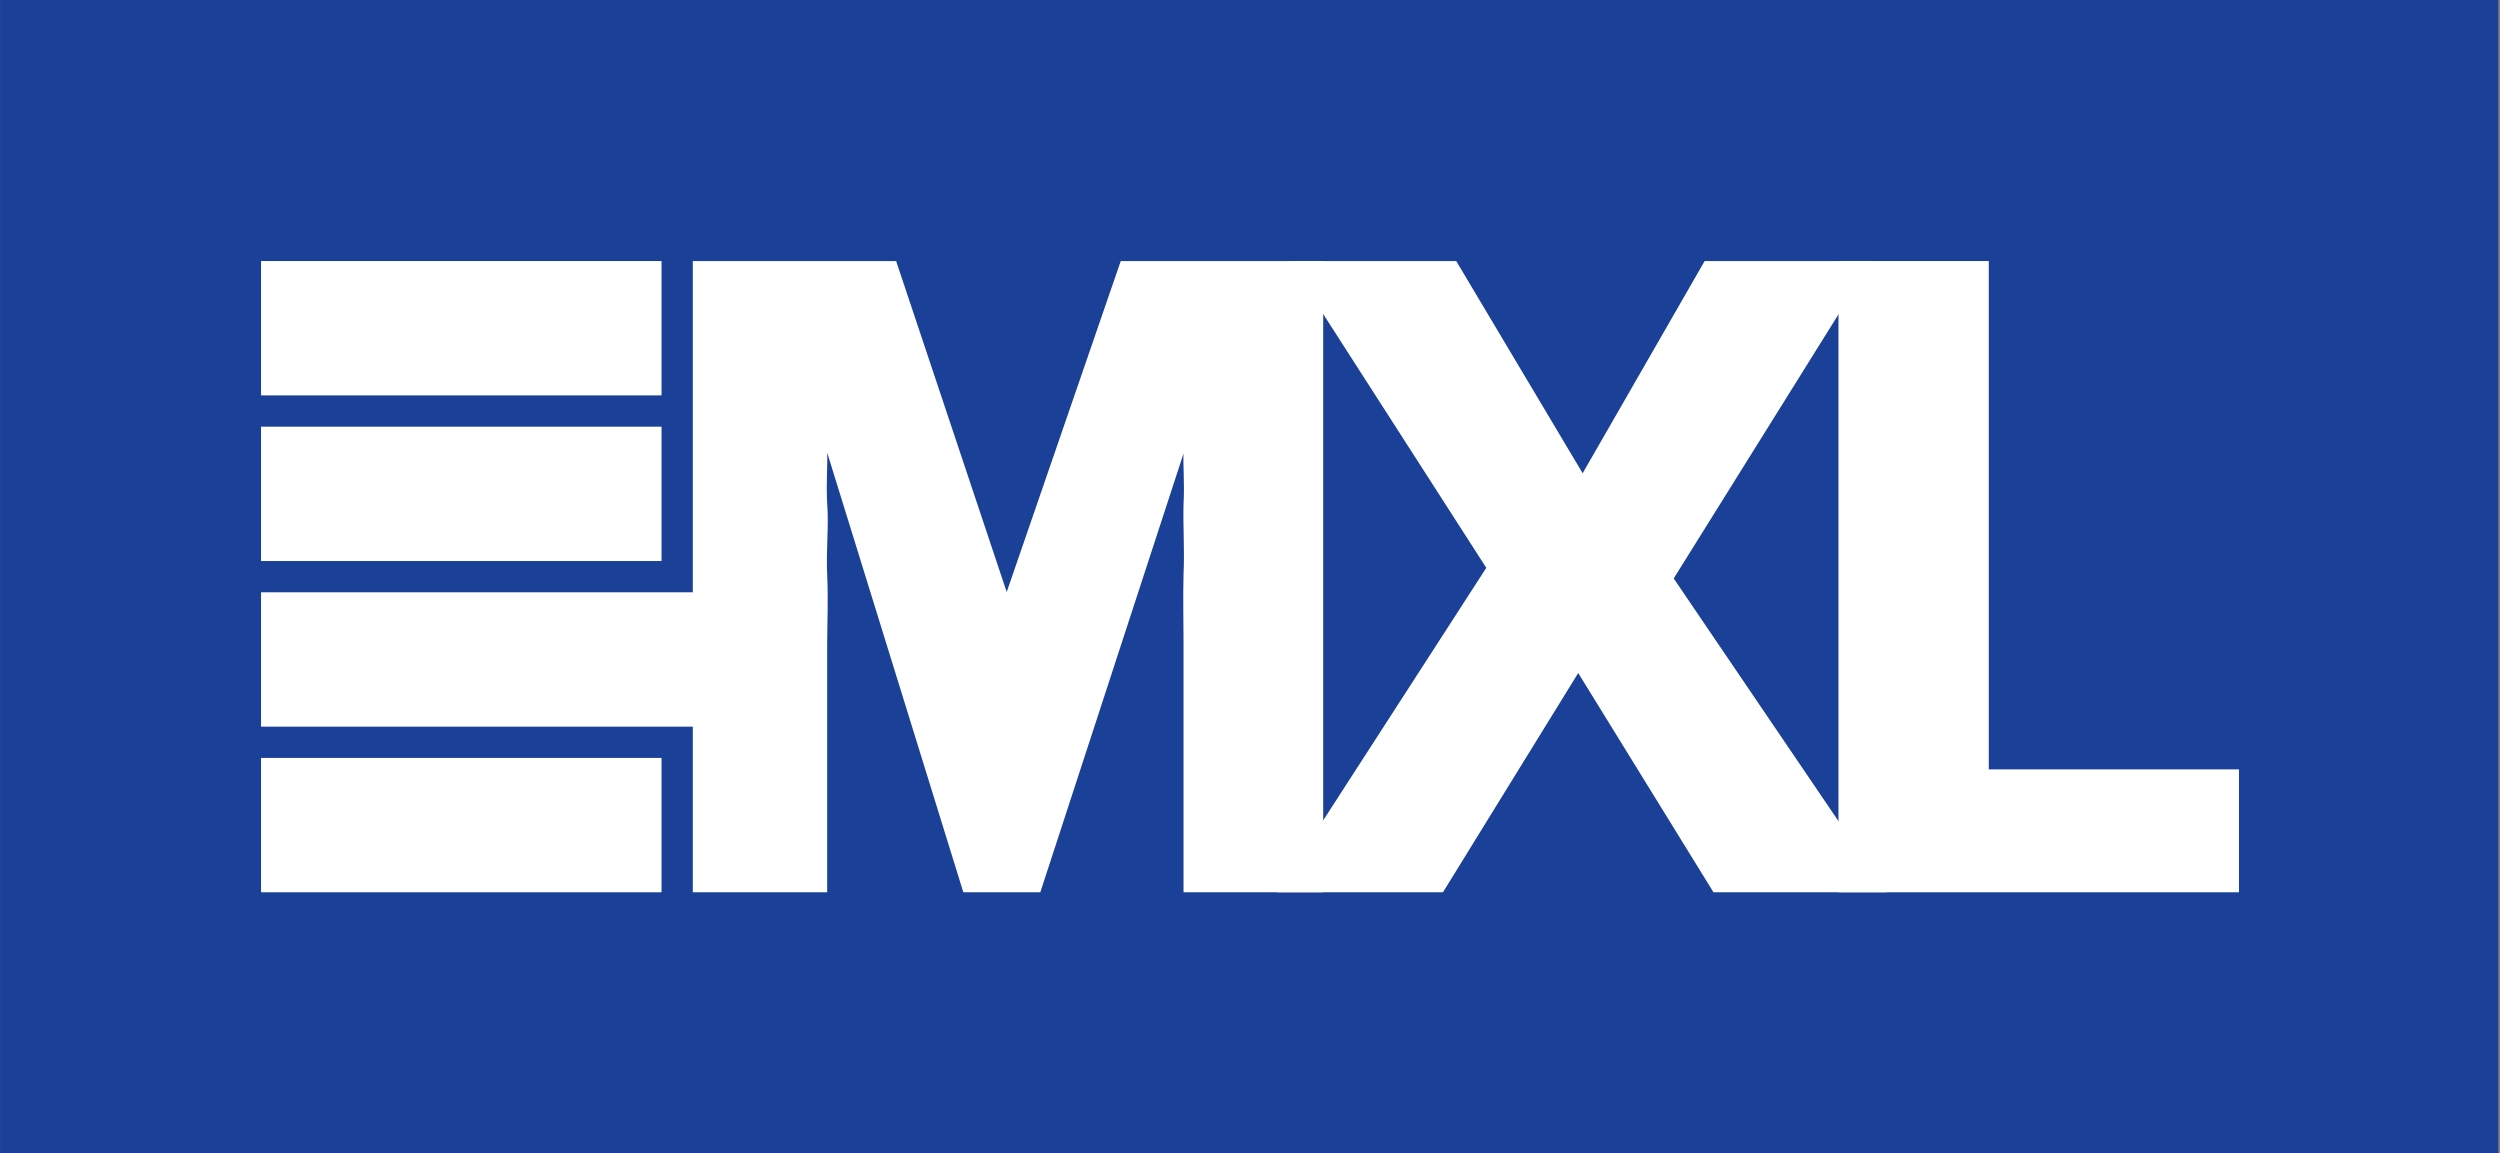 <?xml version="1.0" encoding="UTF-8" standalone="no"?>
<!-- Created with Inkscape (http://www.inkscape.org/) -->

<svg
  width="143.653mm"
  height="66.271mm"
  viewBox="0 0 143.653 66.271"
  version="1.1"
  id="svg5"
  inkscape:export-filename="mxl-on-blue-rectangular.png"
  inkscape:export-xdpi="300"
  inkscape:export-ydpi="300"
  xml:space="preserve"
  inkscape:version="1.2.2 (b0a8486541, 2022-12-01)"
  sodipodi:docname="mxl-on-blue-rectangular.svg"
  xmlns:inkscape="http://www.inkscape.org/namespaces/inkscape"
  xmlns:sodipodi="http://sodipodi.sourceforge.net/DTD/sodipodi-0.dtd"
  xmlns="http://www.w3.org/2000/svg"
  xmlns:svg="http://www.w3.org/2000/svg"><rect x="0" y="0" width="143.653" height="66.271" fill="#808080" stroke="none"/><sodipodi:namedview
     id="namedview7"
     pagecolor="#ffffff"
     bordercolor="#000000"
     borderopacity="0.25"
     inkscape:showpageshadow="2"
     inkscape:pageopacity="0.0"
     inkscape:pagecheckerboard="0"
     inkscape:deskcolor="#d1d1d1"
     inkscape:document-units="mm"
     showgrid="false"
     inkscape:zoom="2.0272665"
     inkscape:cx="373.90249"
     inkscape:cy="109.26043"
     inkscape:window-width="2494"
     inkscape:window-height="1009"
     inkscape:window-x="66"
     inkscape:window-y="663"
     inkscape:window-maximized="1"
     inkscape:current-layer="layer2" /><defs
     id="defs2" /><g
     inkscape:groupmode="layer"
     id="layer2"
     inkscape:label="bg"
     style="display:inline"
     transform="matrix(0.616,0,0,1,4.139,-120.689)"
     sodipodi:insensitive="true"><rect
       style="fill:#1b4098;fill-opacity:1;stroke:none;stroke-width:0.84"
       id="rect3467"
       width="233.037"
       height="66.271"
       x="-6.714"
       y="120.689"
       inkscape:label="bg" /></g><g
     inkscape:groupmode="layer"
     id="layer3"
     inkscape:label="2" /><g
     inkscape:label="1"
     inkscape:groupmode="layer"
     id="layer1"
     transform="translate(21.246,-169.378)"
     style="display:inline"><g
       id="g7326"><g
         id="g860"
         transform="translate(3.012)"><g
           aria-label="M"
           id="text113-7"
           style="fill:#ffffff;stroke-width:0.265"
           transform="translate(-3.704)"><path
             d="m 34.8,220.649 -7.823,-25.264 v 0 c 0.034,0.677 -0.068,1.659 0,2.946 0.102,1.253 -0.068,2.608 0,4.064 0.068,1.456 0,2.794 0,4.013 v 14.241 h -7.722 v -36.271 h 11.684 l 8.077,24.176 H 35.515 l 8.331,-24.176 h 11.633 v 36.271 H 47.453 v -14.444 c 0,-1.151 -0.034,-2.421 0,-3.81 0.068,-1.422 -0.034,-2.76 0,-4.013 0.068,-1.287 -0.034,-2.269 0,-2.946 v 0 l -8.23,25.214 z"
             id="path10652"
             sodipodi:nodetypes="ccccssccccccccccscccccc" /></g><g
           aria-label="X"
           id="text113-0-35"
           style="fill:#ffffff;stroke-width:0.265"><path
             d="m 84.157,220.649 h -9.957 l -7.772,-12.598 -7.772,12.598 h -9.55 l 12.04,-18.643 -11.328,-17.627 h 9.601 l 7.264,12.192 7.01,-12.192 h 9.601 l -11.379,18.237 z"
             id="path10672" /></g><g
           aria-label="L"
           id="text113-0-6-2"
           style="fill:#ffffff;stroke-width:0.265"><path
             d="m 81.383,220.649 v -36.271 h 8.636 v 29.21 h 14.376 v 7.061 z"
             id="path10669" /></g></g><rect
         style="fill:#ffffff;stroke-width:0.235"
         id="rect526-1"
         width="23.012"
         height="7.72"
         x="-6.246"
         y="184.378" /><rect
         style="fill:#ffffff;stroke-width:0.235"
         id="rect526-7-2"
         width="23.012"
         height="7.72"
         x="-6.246"
         y="193.895" /><rect
         style="display:inline;fill:#ffffff;stroke-width:0.26"
         id="rect526-7-2-2"
         width="28"
         height="7.72"
         x="-6.246"
         y="203.412" /><rect
         style="fill:#ffffff;stroke-width:0.235"
         id="rect526-7-0-3-0"
         width="23.012"
         height="7.72"
         x="-6.246"
         y="212.929" /></g></g></svg>
